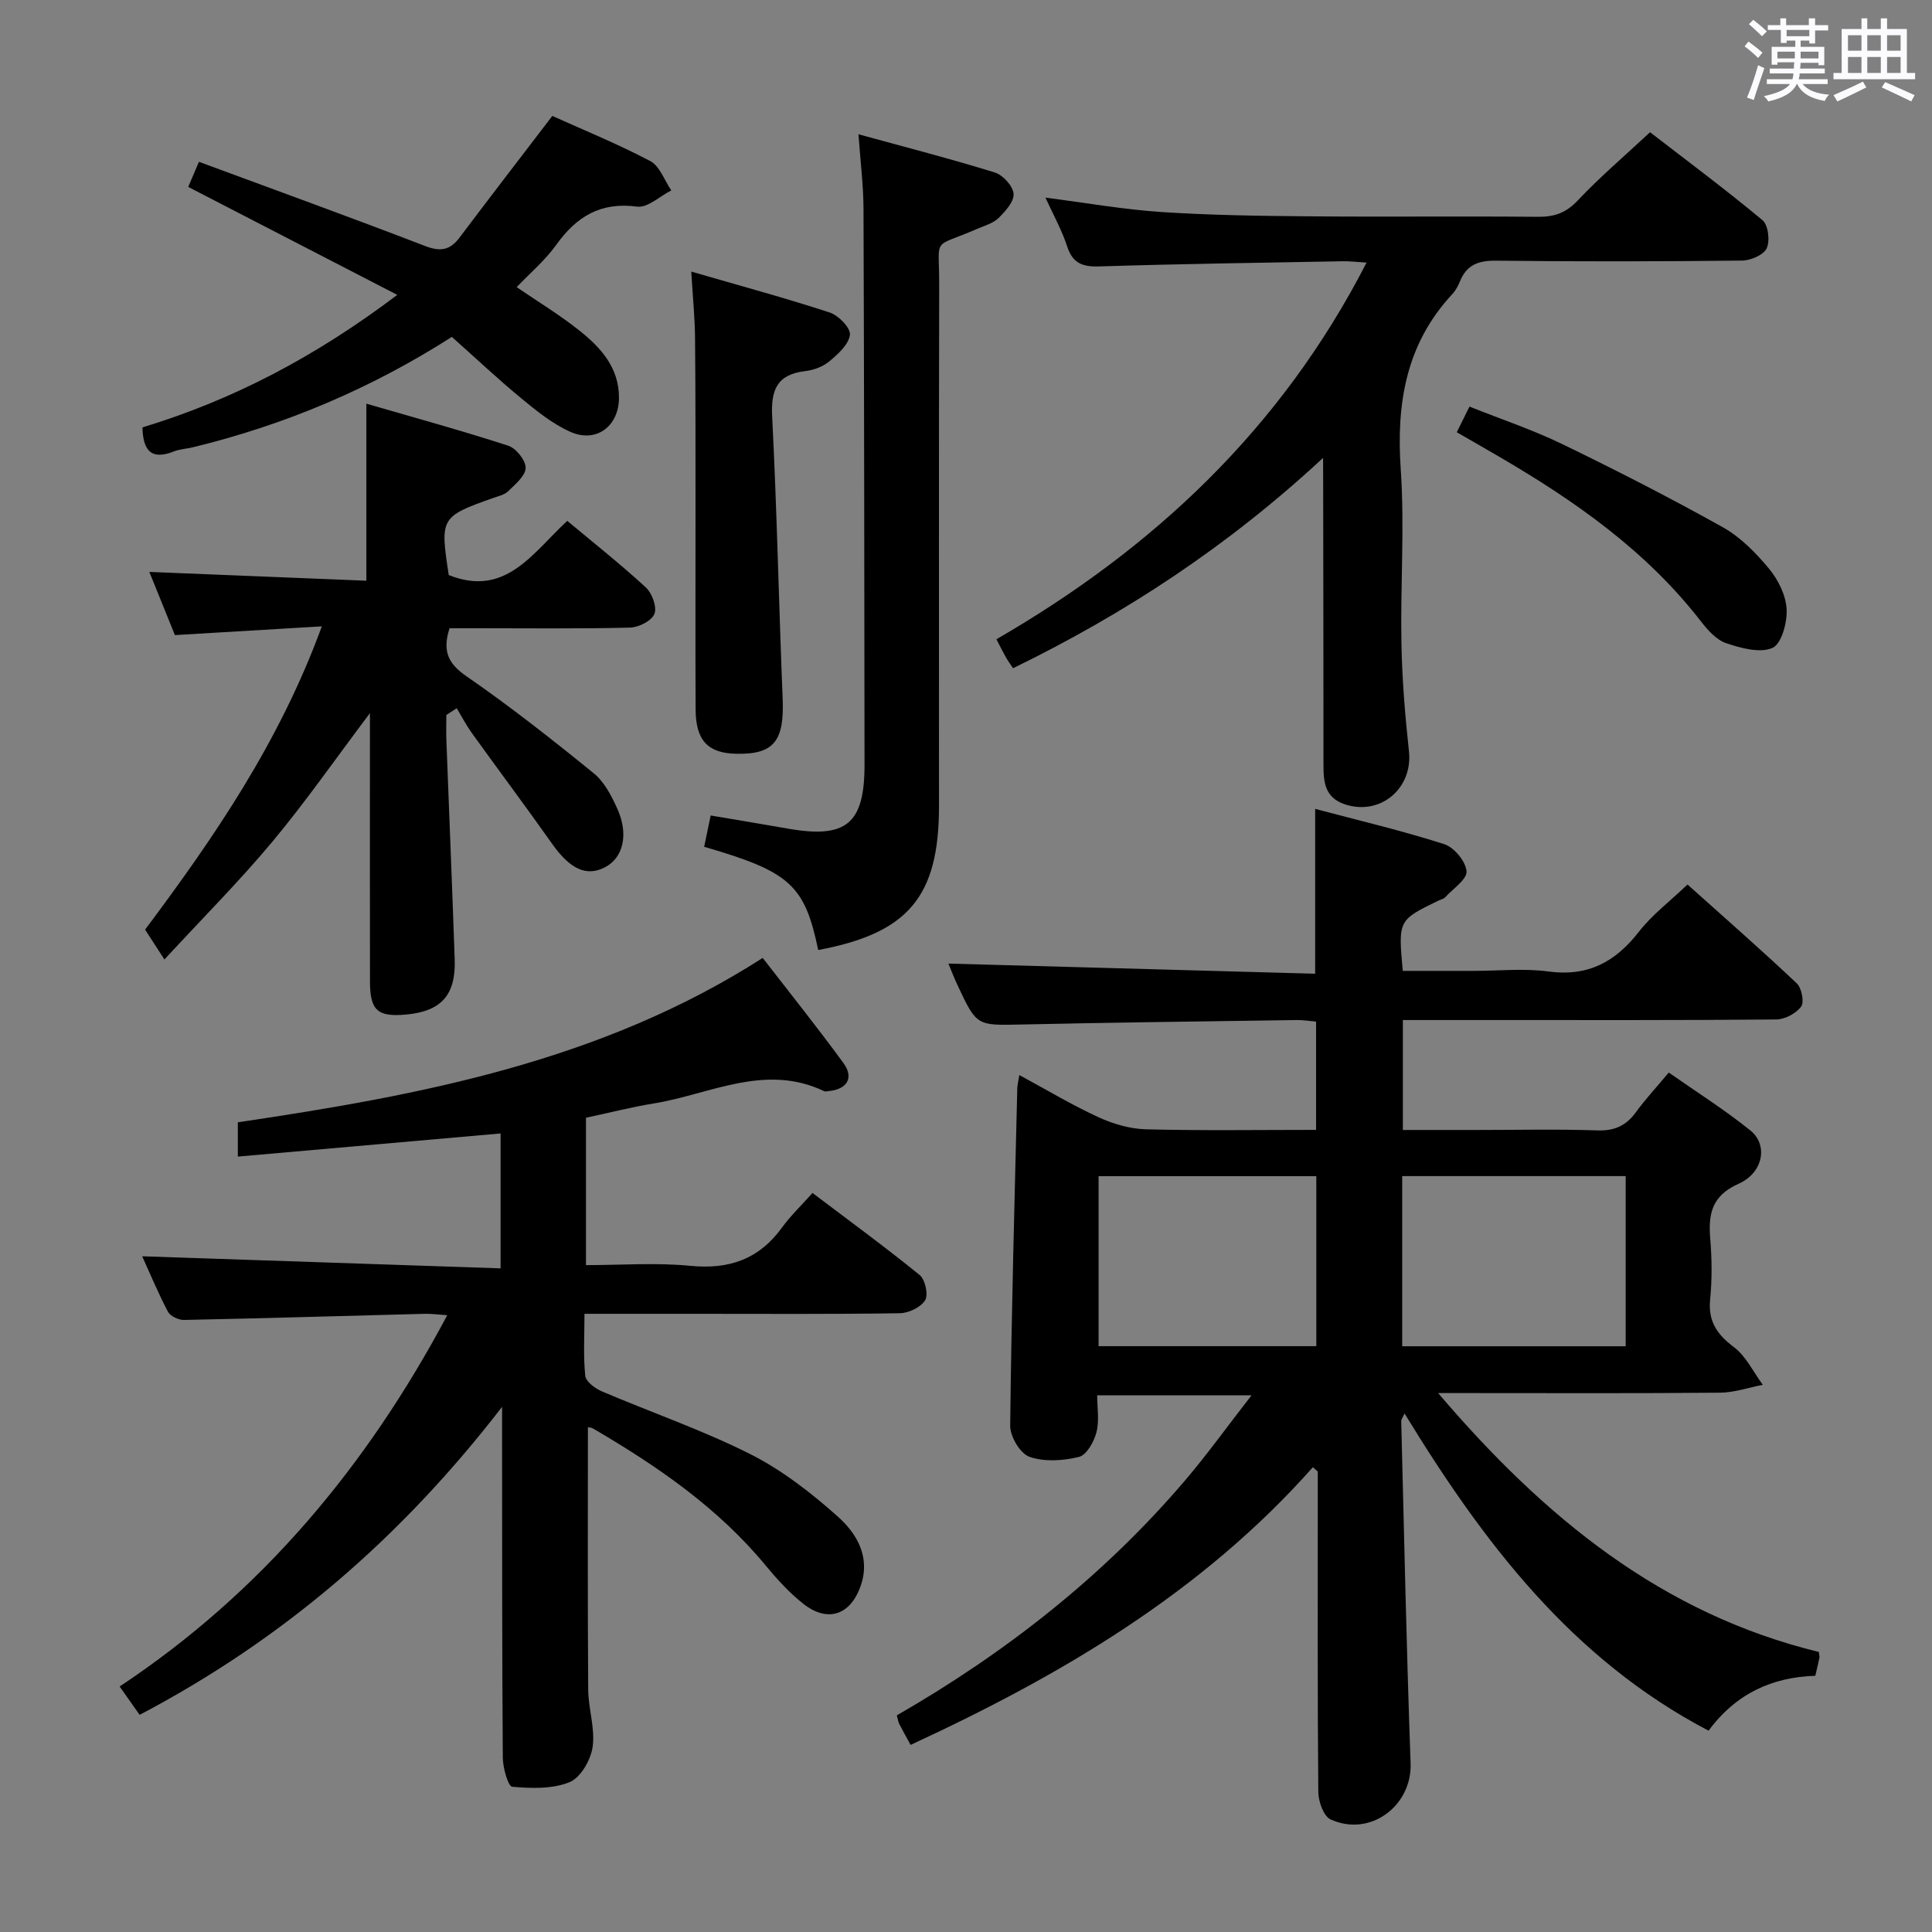 <svg enable-background="new 0 0 400 400" viewBox="0 0 400 400" xmlns="http://www.w3.org/2000/svg"><rect x="0" y="0" width="400" height="400" fill="#808080" stroke="none"/><path d="m361.2 9.6.8-1c.9.7 1.9 1.4 2.9 2.3l-.9 1.1c-1-1-2-1.8-2.8-2.4zm.5 10.6c.9-2.1 1.6-4.3 2.3-6.7.4.2.8.4 1.3.6-.7 2.1-1.5 4.3-2.2 6.6zm.4-15.2.9-.9c1 .8 2 1.6 2.8 2.4l-1 1c-.9-.9-1.8-1.7-2.7-2.5zm12.5-1.2h1.2v1.4h2.7v1.1h-2.7v2.7h-1.2v-.6h-1.8v1.3h4.9v3.8h-1.2v-.5h-3.7c0 .4-.1.9-.1 1.2h5.1v1h-5.2c0 .5-.1.9-.2 1.2h6v1h-5.2c1.1 1.3 2.9 2 5.5 2.2-.4.4-.7.8-.9 1.3-2.9-.5-4.8-1.6-5.7-3.5h-.1c-.8 1.7-2.7 2.9-5.9 3.6-.2-.4-.6-.8-.9-1.1 2.8-.6 4.6-1.4 5.4-2.5h-4.8v-1h5.3c.1-.3.2-.7.2-1.2h-4.9v-1h5c0-.4 0-.8.1-1.3h-3.5v.5h-1.2v-3.7h4.9v-1.3h-1.8v.5h-1.2v-2.7h-2.7v-1h2.6v-1.4h1.2v1.4h4.7v-1.4zm-6.6 8.3h3.6c0-.4 0-.9 0-1.4h-3.6zm1.9-4.6h4.7v-1.3h-4.7zm6.6 3.2h-3.7v1.4h3.7z" fill="#fbfafc"/><path d="m385.3 3.8h1.3v2.2h2.8v-2.2h1.3v2.2h4.1v9.1h1.7v1.3h-16.9v-1.3h1.7v-9.1h4.1v-2.2zm.4 13.1.7 1.2c-1.8.9-3.8 1.9-6 2.9-.2-.4-.5-.8-.8-1.3 2.3-1 4.3-1.9 6.1-2.8zm-3.1-6.4h2.8v-3.2h-2.8zm0 4.6h2.8v-3.3h-2.8zm4-4.6h2.8v-3.2h-2.8zm0 4.6h2.8v-3.3h-2.8zm3.7 1.9c2.1.9 4.1 1.8 6.1 2.7l-.7 1.3c-2.2-1.1-4.2-2-6.1-2.9zm3.2-9.7h-2.8v3.2h2.8v-3.1zm-2.8 7.8h2.8v-3.3h-2.8z" fill="#fbfafc"/><g fill="#010000"><path d="m188.53 361.26c-.95-1.74-1.68-3.03-2.36-4.36-.21-.42-.26-.93-.49-1.75 22.47-12.94 42.71-28.77 59.63-48.59 4.62-5.41 8.77-11.21 13.8-17.67-11.13 0-21.13 0-31.95 0 0 2.52.47 5.22-.15 7.64-.5 1.96-2.04 4.72-3.62 5.11-3.28.8-7.16 1.06-10.25-.02-1.91-.66-4.02-4.21-3.99-6.44.25-23.29.91-46.58 1.47-69.87.02-.65.19-1.3.42-2.73 5.64 3.05 10.87 6.19 16.37 8.72 3.04 1.4 6.54 2.42 9.85 2.51 11.62.3 23.26.12 35.22.12 0-7.66 0-14.88 0-22.42-1.44-.12-2.73-.34-4.01-.32-18.98.28-37.95.5-56.92.92-9.31.2-9.32.37-13.28-8.09-.84-1.79-1.54-3.64-1.91-4.52 25.13.7 50.48 1.4 75.93 2.1 0-11.75 0-22.47 0-34.13 8.99 2.39 17.96 4.5 26.71 7.3 2.05.65 4.46 3.56 4.63 5.61.14 1.67-2.8 3.61-4.42 5.39-.31.34-.88.45-1.33.66-8.41 4.08-8.41 4.08-7.45 14.58h14.71c5.17 0 10.41-.56 15.48.13 8.16 1.1 13.85-2 18.71-8.25 2.72-3.5 6.39-6.26 10.05-9.76 7.42 6.65 15.15 13.41 22.62 20.46 1.02.96 1.59 3.89.9 4.82-1.05 1.42-3.37 2.65-5.16 2.66-19.83.18-39.66.12-59.49.12-5.81 0-11.62 0-17.8 0v22.76h15.25c8.33 0 16.67-.2 24.99.09 3.56.12 5.96-.96 8-3.76 1.95-2.68 4.23-5.13 6.81-8.22 5.72 4.01 11.58 7.7 16.93 12.02 3.66 2.96 2.65 8.73-2.46 11-5.58 2.48-6.31 6.25-5.88 11.42.34 4.14.39 8.36-.02 12.48-.46 4.55 1.38 7.27 4.92 9.93 2.52 1.9 4.02 5.15 5.98 7.8-2.94.57-5.88 1.6-8.82 1.63-17.16.16-34.33.08-51.49.08-1.79 0-3.58 0-6.91 0 22.06 25.89 46.42 45.71 78.82 53.6.06.58.17.91.12 1.2-.23 1.14-.51 2.27-.85 3.73-8.85.29-16.37 3.61-22.1 11.37-28.35-14.84-46.65-39.02-62.94-65.67-.37.81-.7 1.21-.69 1.59.6 23.61 1.09 47.23 1.94 70.83.32 8.79-8.36 15.37-16.57 11.62-1.45-.66-2.52-3.72-2.54-5.69-.18-20.33-.11-40.66-.11-60.99 0-1.78 0-3.57 0-5.35-.34-.29-.68-.59-1.02-.88-23.02 25.95-52.01 43.03-83.28 57.48zm148.05-82.53c0-11.97 0-23.63 0-35.23-15.63 0-30.85 0-46.27 0v35.23zm-109.13-.02h45.08c0-11.84 0-23.39 0-35.2-15.14 0-30 0-45.08 0z"/><path d="m121.72 295.48c0 18.17-.07 36.25.06 54.33.03 3.97 1.46 8.03.92 11.86-.38 2.7-2.49 6.37-4.76 7.3-3.55 1.45-7.94 1.31-11.89.96-.85-.07-1.93-3.9-1.95-6-.16-21.82-.13-43.65-.15-65.47 0-1.82 0-3.65 0-7.19-20.95 27.16-45.37 48.16-75.04 63.77-1.32-1.88-2.6-3.69-4.14-5.87 29.41-19.51 51.14-45.53 67.83-76.87-1.86-.12-3.25-.32-4.62-.29-16.63.43-33.26.93-49.9 1.27-1.13.02-2.83-.79-3.32-1.72-2.07-3.95-3.79-8.08-5.32-11.46 24.57.83 49.22 1.66 74.2 2.5 0-10.09 0-19 0-27.93-18.1 1.59-36.04 3.17-54.4 4.79 0-2.74 0-4.8 0-7.1 37.79-5.6 75.24-12.6 108.67-34.03 5.64 7.29 11.35 14.41 16.72 21.77 2.22 3.04.76 5.43-3.01 5.79-.33.03-.72.15-.98.03-12.27-5.87-23.66.66-35.35 2.55-4.58.74-9.1 1.91-13.97 2.95v30.51c7.15 0 14.46-.55 21.65.15 8.03.78 14.2-1.39 18.95-7.95 1.75-2.41 3.94-4.5 6.3-7.14 7.8 5.9 15.14 11.26 22.18 16.99 1.15.93 1.84 4.08 1.14 5.22-.9 1.46-3.41 2.66-5.24 2.69-14.16.22-28.32.12-42.48.12-7.45 0-14.9 0-22.81 0 0 4.61-.26 8.76.16 12.84.13 1.2 2.03 2.61 3.42 3.21 10.22 4.36 20.8 8 30.71 12.98 6.58 3.31 12.63 8.02 18.16 12.95 3.9 3.48 6.79 8.32 4.77 14.24-2.11 6.18-6.88 7.81-11.96 3.78-2.84-2.25-5.35-5-7.67-7.8-9.91-12.02-22.48-20.65-35.76-28.42-.37-.24-.88-.25-1.12-.31z"/><path d="m76.59 147.65c-7.13 9.47-13.28 18.31-20.15 26.56-6.8 8.16-14.33 15.7-22.4 24.44-1.53-2.37-2.67-4.13-4-6.18 14.12-18.88 27.77-38.65 36.59-62.79-10.58.63-20.23 1.21-30.42 1.81-1.58-3.9-3.36-8.3-5.29-13.08 15.16.62 29.94 1.22 44.93 1.82 0-12.36 0-24.02 0-36.65 9.63 2.8 19.58 5.52 29.38 8.7 1.62.52 3.62 3.03 3.6 4.59-.03 1.64-2.14 3.38-3.6 4.82-.77.76-2.06 1.03-3.15 1.42-10.86 3.85-11 4.09-9.17 15.95 11.77 4.69 17.34-4.57 24.54-11.22 5.49 4.59 11.06 8.99 16.26 13.78 1.3 1.2 2.35 4.08 1.78 5.49-.58 1.44-3.28 2.79-5.08 2.83-10.65.26-21.32.13-31.98.13-1.79 0-3.58 0-5.36 0-1.44 4.56-.46 7.2 3.42 9.88 9.11 6.29 17.85 13.17 26.45 20.16 2.2 1.79 3.7 4.72 4.9 7.4 2.34 5.24 1.18 10-2.44 11.97-3.91 2.13-7.35.51-11.08-4.77-5.46-7.72-11.12-15.29-16.64-22.96-1.16-1.62-2.09-3.41-3.12-5.12-.72.47-1.43.94-2.15 1.4 0 1.76-.06 3.52.01 5.27.57 15.11 1.2 30.22 1.72 45.33.26 7.38-2.79 10.75-10.04 11.42-5.92.54-7.49-.82-7.5-6.84-.03-16.49-.01-32.98-.01-49.47 0-1.77 0-3.53 0-6.09z"/><path d="m273.93 94.8c-19.84 18.41-41.04 32.26-64.19 43.55-.6-.92-1.09-1.56-1.48-2.26-.64-1.15-1.23-2.33-1.96-3.74 32.58-18.84 58.99-43.61 76.63-77.98-2.09-.13-3.5-.31-4.91-.28-16.81.31-33.62.54-50.42 1.07-3.52.11-5.52-.66-6.67-4.18-1.11-3.4-2.9-6.59-4.48-10.06 8.37 1.07 16.19 2.46 24.06 2.98 10.28.67 20.61.81 30.92.89 15.66.14 31.33-.05 46.99.1 3.41.03 5.82-.82 8.25-3.4 4.55-4.83 9.64-9.16 14.96-14.11 7.4 5.71 15.51 11.75 23.27 18.2 1.19.99 1.59 4.28.88 5.82-.64 1.38-3.31 2.53-5.1 2.55-16.99.19-33.99.22-50.98.02-3.64-.04-6.06.88-7.43 4.28-.37.91-.86 1.85-1.52 2.57-9.67 10.35-11.68 22.69-10.74 36.38.82 11.94-.09 23.98.14 35.97.14 7.47.75 14.95 1.56 22.38.84 7.72-6 13.46-13.35 10.95-4.01-1.37-4.35-4.53-4.35-8.03 0-19.16-.03-38.32-.06-57.48-.02-1.6-.02-3.22-.02-6.19z"/><path d="m177.74 27.8c9.83 2.7 19.09 5.08 28.22 7.91 1.68.52 3.75 2.79 3.89 4.4.14 1.6-1.69 3.63-3.1 5.02-1.12 1.1-2.88 1.58-4.4 2.24-9.59 4.16-7.88 1.32-7.9 11.56-.09 35.99-.03 71.99-.04 107.98 0 18.73-6.35 26.29-25.01 29.78-2.79-13.44-5.83-16.22-23.61-21.37.42-2.01.85-4.06 1.35-6.48 5.46.93 10.65 1.77 15.83 2.69 12.22 2.18 16.03-.92 16.02-13.2-.04-38.32-.07-76.65-.21-114.97-.01-4.94-.64-9.88-1.04-15.56z"/><path d="m106.97 59.45c4.48 3.06 8.88 5.73 12.89 8.91 4.49 3.56 8.34 7.73 8.29 14.07-.05 5.86-4.74 9.38-10.13 6.95-3.7-1.67-7.02-4.37-10.19-6.99-4.86-4.01-9.45-8.34-14.28-12.64-16.81 10.75-34.64 18.25-53.68 22.87-1.29.31-2.67.36-3.89.85-4.73 1.88-6.37-.27-6.49-4.98 18.74-5.69 35.83-14.64 52.76-27.44-14.8-7.64-28.8-14.88-43.28-22.35.55-1.29 1.23-2.88 2.22-5.2 15.78 5.84 31.34 11.47 46.76 17.41 3.19 1.23 5.19.95 7.2-1.73 6.18-8.22 12.46-16.35 19.2-25.18 6.27 2.83 13.44 5.75 20.27 9.34 1.97 1.04 2.94 4 4.36 6.08-2.37 1.2-4.9 3.65-7.07 3.36-7.56-1.01-12.53 2.04-16.73 7.89-2.27 3.19-5.38 5.81-8.21 8.78z"/><path d="m143.12 56.23c9.98 2.9 19.4 5.44 28.66 8.47 1.81.59 4.35 3.19 4.19 4.6-.22 1.98-2.43 3.98-4.21 5.47-1.33 1.12-3.27 1.86-5.02 2.06-5.89.69-7.16 3.88-6.87 9.47.99 19.44 1.38 38.9 2.17 58.35.36 8.77-1.79 11.56-9.57 11.41-5.9-.11-8.42-2.73-8.45-9.18-.07-13.5-.01-27-.02-40.5-.01-12.17.02-24.33-.1-36.5-.04-4.11-.46-8.23-.78-13.65z"/><path d="m301.61 89.49c.85-1.72 1.57-3.17 2.63-5.31 6.58 2.63 13.15 4.82 19.32 7.82 11.18 5.42 22.27 11.09 33.11 17.15 3.67 2.05 6.86 5.31 9.58 8.58 1.9 2.29 3.5 5.51 3.65 8.4.15 2.74-1.06 7.19-2.93 8.01-2.6 1.14-6.53.05-9.59-.98-2.02-.68-3.81-2.69-5.21-4.5-11.31-14.61-26.08-24.94-41.81-34.12-2.84-1.66-5.7-3.29-8.75-5.05z"/></g></svg>